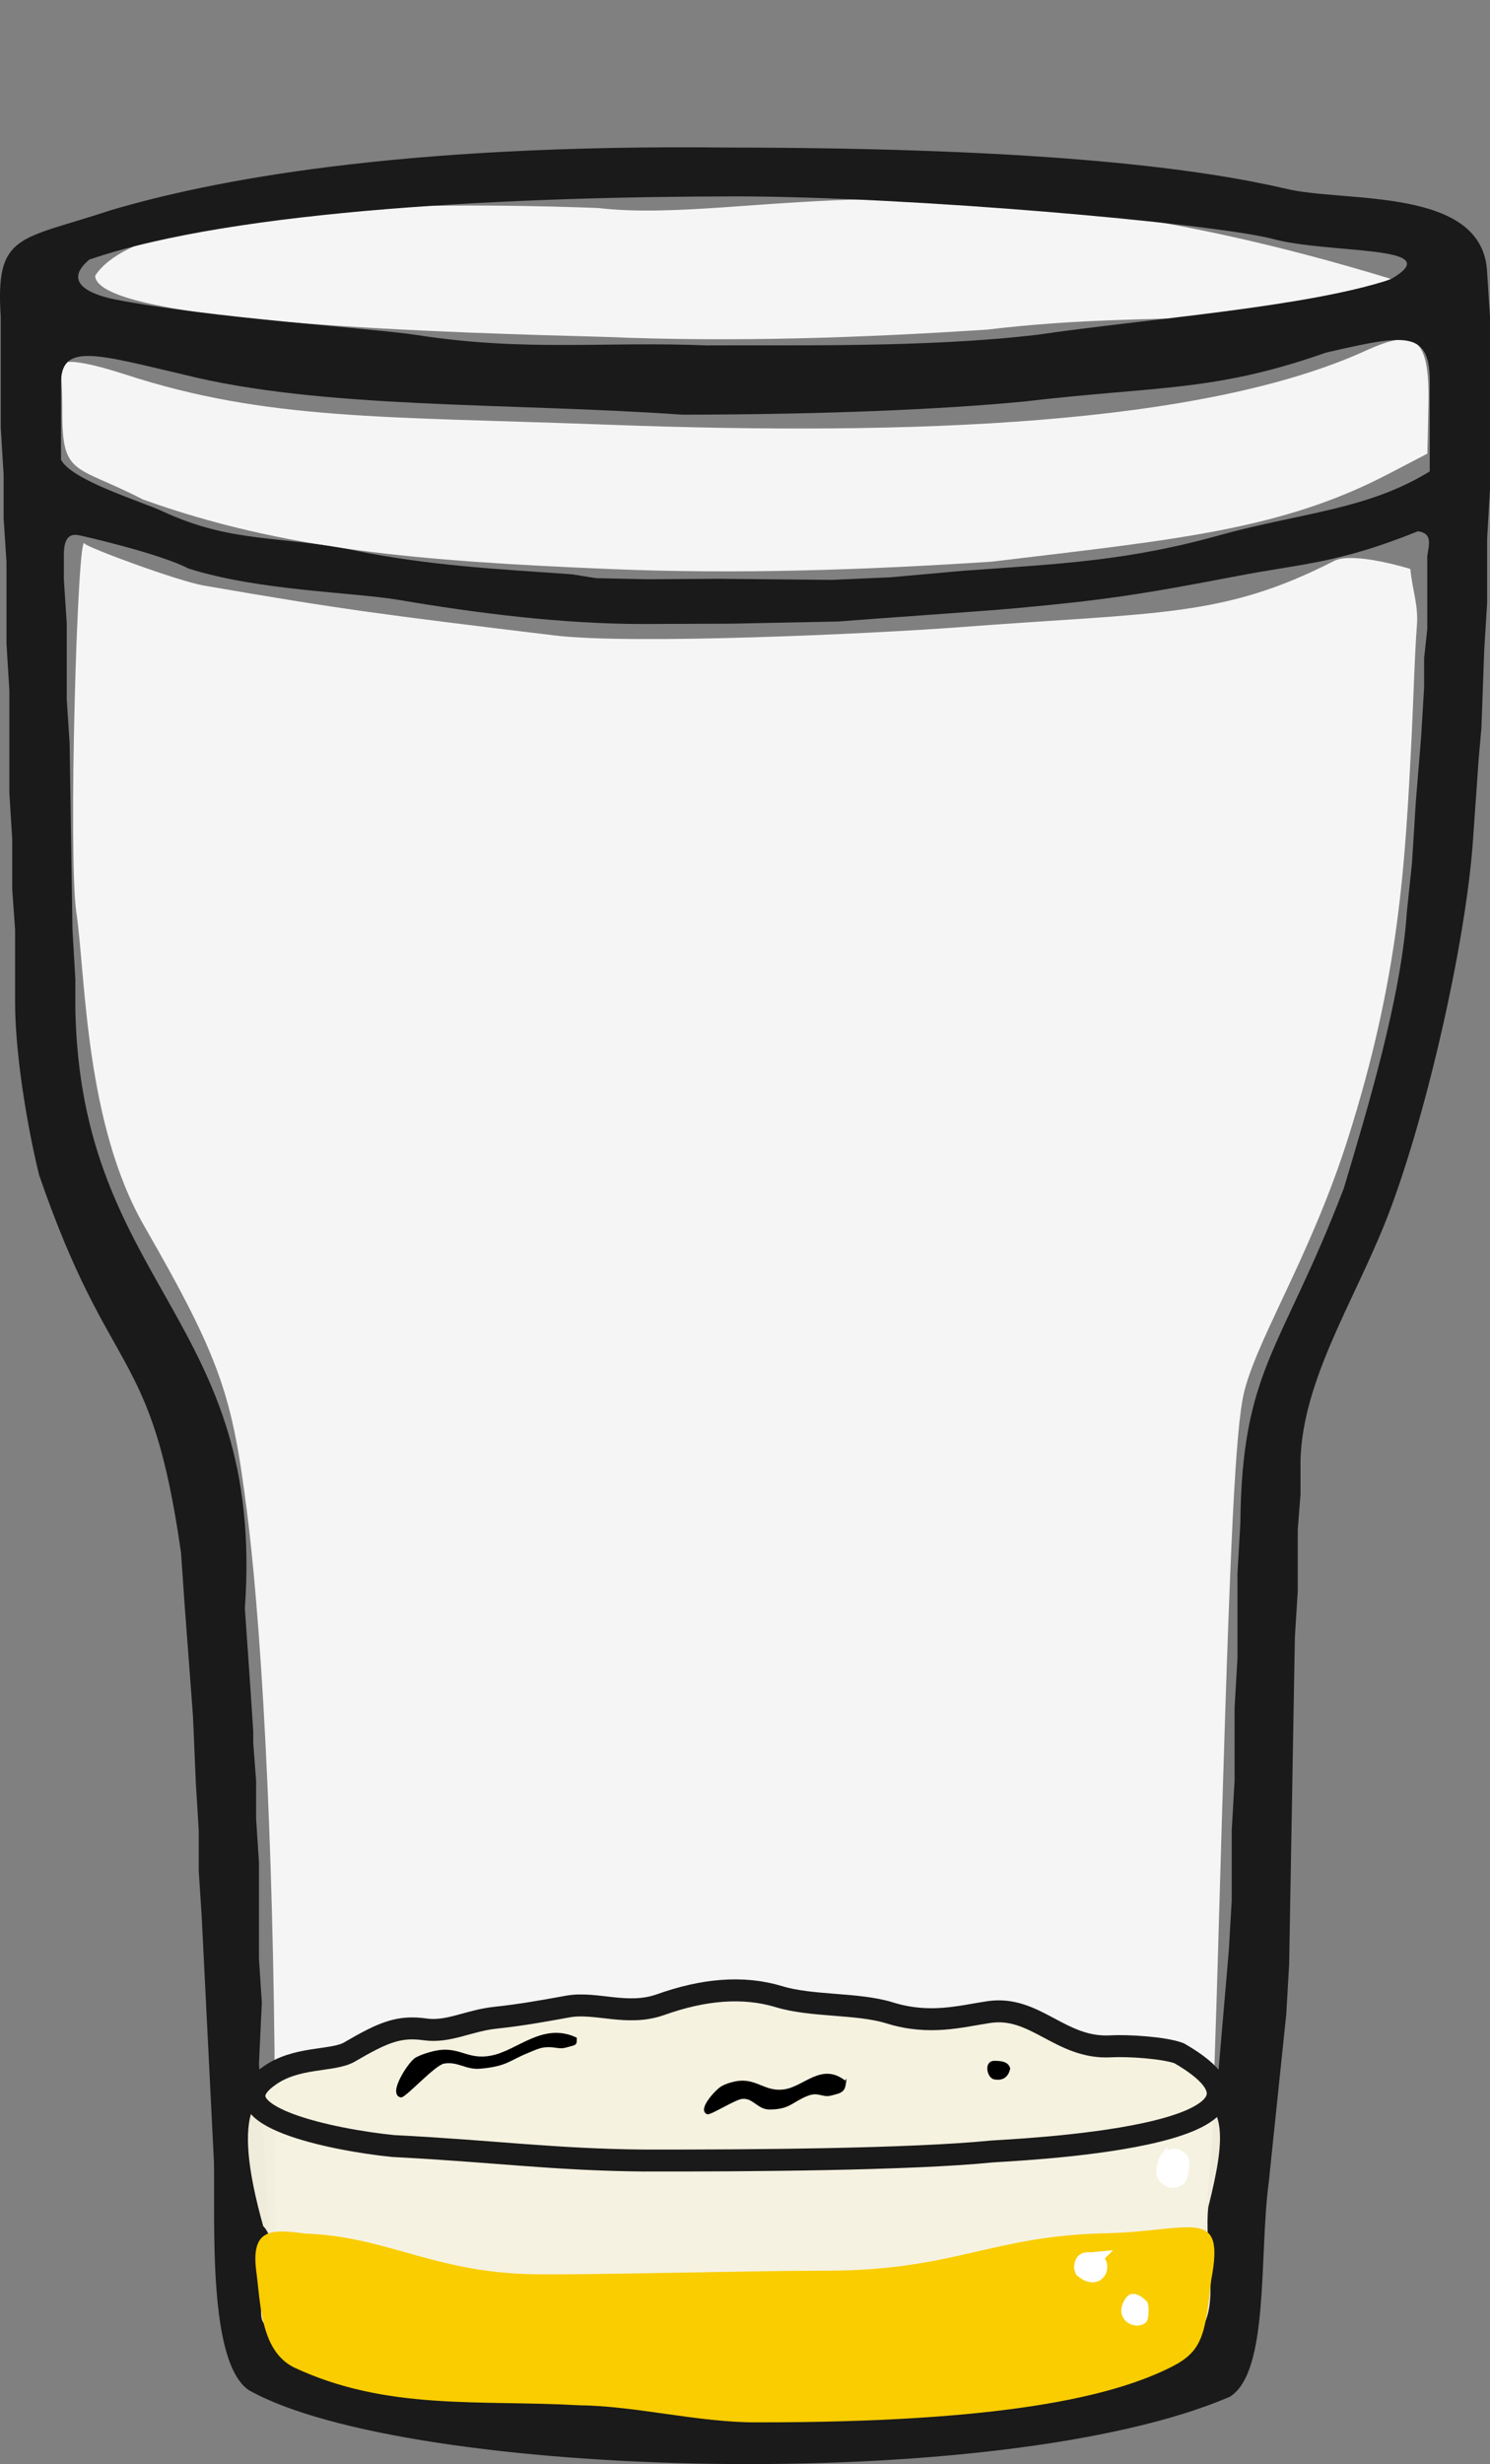 <?xml version="1.0" encoding="UTF-8" standalone="no"?>
<svg
   xmlns:dc="http://purl.org/dc/elements/1.1/"
   xmlns:cc="http://creativecommons.org/ns#"
   xmlns:rdf="http://www.w3.org/1999/02/22-rdf-syntax-ns#"
   xmlns:svg="http://www.w3.org/2000/svg"
   xmlns="http://www.w3.org/2000/svg"
   xmlns:sodipodi="http://sodipodi.sourceforge.net/DTD/sodipodi-0.dtd"
   xmlns:inkscape="http://www.inkscape.org/namespaces/inkscape"
   width="113.647mm"
   height="187.801mm"
   viewBox="0 0 113.647 187.801"
   version="1.1"
   id="svg8"
   sodipodi:docname="beer_1.svg"
   inkscape:version="1.0.1 (c497b03c, 2020-09-10)">
  <rect x="0" y="0" width="113.647" height="187.801" fill="#808080" stroke="none"/>
  <defs
     id="defs2" />
  <sodipodi:namedview
     id="base"
     pagecolor="#ffffff"
     bordercolor="#666666"
     borderopacity="1.0"
     inkscape:pageopacity="0.0"
     inkscape:pageshadow="2"
     inkscape:zoom="0.56439574"
     inkscape:cx="203.92827"
     inkscape:cy="287.23536"
     inkscape:document-units="mm"
     inkscape:current-layer="layer1"
     inkscape:document-rotation="0"
     showgrid="false"
     inkscape:window-width="1792"
     inkscape:window-height="1023"
     inkscape:window-x="19"
     inkscape:window-y="49"
     inkscape:window-maximized="0"
     inkscape:snap-global="false"
     fit-margin-top="0"
     fit-margin-left="0"
     fit-margin-right="0"
     fit-margin-bottom="0" />
  <g
     inkscape:label="Ebene 1"
     inkscape:groupmode="layer"
     id="layer1"
     transform="translate(-68.815,-45.063)">
    <g
       id="g2184"
       transform="translate(7.8708659e-5,-8.8893333e-5)">
      <path
         style="fill:#f5f5f5;fill-opacity:1;stroke:none;stroke-width:0.355;stroke-opacity:1"
         d="m 115.306,88.429 c -14.532,-0.605 -24.907,-1.468 -35.583,-5.297 -5.347,-2.751 -6.206,-1.671 -6.163,-7.096 0.003,-2.001 -0.185,-2.893 -0.012,-3.198 0.264,-0.467 2.301,-0.058 4.859,0.775 10.774,3.509 19.803,3.185 36.756,3.817 23.319,0.869 45.33,0.031 57.828,-5.643 3.788,-1.72 4.892,-1.094 4.774,4.2 l -0.082,3.65 -2.973,1.55 c -8.203,4.275 -16.2,4.995 -30.245,6.681 -9.71,0.639 -19.447,0.967 -29.16,0.562 z"
         id="path2300-4"
         sodipodi:nodetypes="cccssssscscc" />
      <path
         style="fill:#f5f5f5;fill-opacity:1;stroke:none;stroke-width:0.33"
         d="m 113.836,228.794 c -9.536,-0.734 -17.752,-3.363 -21.229,-6.793 -2.704,-2.668 -2.809,-3.179 -2.815,-13.734 -0.012,-19.28 -0.836,-37.733 -2.145,-48.029 -1.115,-8.771 -1.959,-11.529 -7.838,-21.746 -4.524,-7.864 -4.461,-19.093 -5.166,-23.846 -0.643,-4.34 0.086,-29.261 0.619,-28.161 0.138,0.284 7.134,2.867 9.099,3.206 10.472,1.81 13.473,2.194 26.745,3.8 5.909,0.715 24.147,-0.117 30.845,-0.624 15.356,-1.162 20.142,-0.726 28.617,-5.052 1.467,-0.749 5.818,0.61 5.818,0.61 0.153,1.626 0.642,2.79 0.492,4.417 -0.165,2.191 -0.269,5.822 -0.373,7.922 -0.508,10.306 -0.96,18.744 -4.89,31.107 -2.967,9.334 -7.353,15.877 -8.041,19.933 -0.616,3.632 -1.022,12.755 -1.833,41.211 -0.363,12.737 -0.812,23.591 -1.016,24.568 -0.548,2.623 -1.361,3.978 -3.3,5.497 -3.443,2.696 -8.249,4.265 -16.011,5.224 -5.046,0.624 -21.942,0.924 -27.579,0.491 z"
         id="path2302-7"
         sodipodi:nodetypes="ssssssssssscccssssssss" />
      <path
         style="fill:#f5f5f5;fill-opacity:1;stroke:none;stroke-width:0.355;stroke-opacity:1"
         d="m 115.005,70.741 c -10.515,-0.29 -38.784,-0.992 -38.933,-4.658 4.049,-6.307 31.658,-5.41 38.321,-5.169 11.75,1.342 26.446,-4.989 60.485,5.397 -8.203,4.275 -16.669,2.182 -30.714,3.868 -9.71,0.639 -19.447,0.967 -29.16,0.562 z"
         id="path2300-4-9"
         sodipodi:nodetypes="ccccccc" />
    </g>
    <path
       id="Auswahl #2-0"
       fill="none"
       stroke="#000000"
       stroke-width="0.221"
       d="m 77.22,61.099 c -6.944,2.303 -8.768,1.704 -8.349,8.095 v 8.456 l 0.219,3.56 v 3.338 l 0.219,3.338 v 6.231 l 0.219,3.56 v 7.788 l 0.219,3.56 v 3.783 l 0.219,3.115 v 5.563 c 0.007,3.868 0.904,9.351 1.832,13.129 5.469,15.876 8.551,12.804 10.825,28.799 l 0.293,4.228 0.42,5.563 0.199,2.67 0.219,5.118 0.219,3.56 v 3.115 l 0.219,3.338 0.941,18.809 c 0.089,4.671 -0.48,15.324 2.677,17.42 12.071,6.768 57.264,8.015 74.804,0.497 3.033,-1.874 2.228,-10.781 2.971,-16.326 l 1.338,-12.833 0.219,-3.783 0.438,-24.923 0.219,-3.56 v -4.673 l 0.21,-2.67 v -2.67 c 0.202,-6.063 3.984,-11.878 6.462,-18.067 2.969,-7.415 6.155,-21.184 6.698,-29.202 l 0.438,-6.231 0.199,-2.225 0.219,-6.008 0.219,-3.56 v -4.896 l 0.219,-3.783 V 69.194 l -0.219,-3.338 c -0.249,-6.656 -11.021,-5.308 -15.387,-6.42 -6.242,-1.437 -17.793,-3.107 -42.454,-3.127 -25.304,-0.286 -39.591,2.536 -47.182,4.79 z m 47.834,-1.07 c 13.472,0.036 35.835,2.029 40.707,3.209 4.346,1.232 13.748,0.448 9.117,3.115 -6.453,2.142 -18.883,3.037 -26.937,4.223 -8.473,1.004 -18.958,0.772 -25.227,0.813 -7.801,-0.324 -13.777,0.5 -22.156,-0.799 -3.141,-0.489 -15.867,-1.309 -22.972,-2.707 -2.101,-0.419 -3.945,-1.37 -1.957,-3.035 11.189,-3.849 32.815,-4.803 49.425,-4.818 z m 52.812,14.506 v 6.453 c -4.695,2.897 -9.682,3.143 -15.764,4.793 -7.233,2.043 -12.345,2.243 -19.835,2.784 l -5.552,0.497 -4.481,0.196 -8.676,-0.083 -5.361,0.035 -3.916,-0.083 -1.833,-0.294 c -5.793,-0.405 -10.917,-0.663 -16.627,-1.825 -5.736,-1.166 -9.305,-0.507 -14.652,-2.997 -1.55,-0.723 -6.909,-2.343 -7.699,-3.914 -0.313,-0.628 0.009,0.739 0,0 v -5.786 c -0.03,-3.135 2.608,-2.279 9.313,-0.71 10.551,2.664 24.864,2.136 38.057,3.066 10.909,-0.011 19.868,-0.402 26.115,-1.005 10.208,-1.197 14.446,-0.718 23.01,-3.728 6.151,-1.409 8.026,-1.793 7.902,2.6 z m -0.9,11.02 c 1.129,0.151 0.843,0.99 0.711,1.887 v 5.563 l -0.241,2.225 v 2.225 l -0.228,3.783 -0.401,4.896 -0.293,4.673 -0.396,3.783 c -0.429,6.453 -2.953,14.852 -4.805,21.033 -4.762,12.439 -7.778,13.722 -7.894,25.568 l -0.219,3.783 v 6.453 l -0.219,3.783 v 5.563 l -0.219,3.783 v 5.341 l -0.219,3.783 -1.806,21.037 -0.688,5.599 c -0.48,4.61 -4.65,4.84 -10.638,6.362 -7.336,1.158 -13.761,1.466 -20.792,2.01 -8.209,-0.683 -18.534,-0.183 -25.552,-1.752 -6.308,-1.282 -12.374,-0.766 -13.442,-7.101 l -1.058,-17.476 0.219,-4.673 -0.219,-3.338 v -7.343 l -0.219,-3.338 v -2.893 l -0.219,-2.893 v -0.89 l -0.219,-3.338 -0.418,-6.008 C 89.062,145.566 74.949,143.1 74.562,121.933 v -2.225 l -0.219,-3.783 -0.219,-14.242 -0.219,-3.338 v -5.786 l -0.219,-3.338 v -1.335 c 0.002,-0.786 -0.116,-2.259 1.099,-2.038 0.468,0.085 6.283,1.43 8.39,2.539 5.322,1.693 12.472,1.806 16.002,2.389 6.078,1.037 12.506,1.836 18.614,1.845 l 6.87,-0.026 8.115,-0.166 c 2.71,-0.222 10.922,-0.771 13.574,-1.016 6.466,-0.594 9.32,-1.003 16.798,-2.442 5.061,-0.974 7.673,-0.944 13.818,-3.418 z"
       style="fill:#1a1a1a;stroke:#1a1a1a;stroke-width:0;stroke-miterlimit:4;stroke-dasharray:none;stroke-opacity:1"
       sodipodi:nodetypes="cccccccccccccccccccccccccccccccccscccccccccccccccccccccccccccccccccccccccccccccccccccccccccccccccccccccccccccccccccccccccccccsc" />
    <path
       style="opacity:0.97;fill:#f6f2e0;fill-opacity:1;stroke:none;stroke-width:0.12"
       d="m 113.097,223.677 c -9.668,-0.096 -17.999,-0.439 -21.523,-0.887 -2.741,-0.349 -2.848,-0.415 -2.854,-1.794 -0.012,-2.519 1.496,-4.93 0.169,-6.275 -5,-17.876 7.029,-8.585 18.827,-8.414 5.991,0.093 23.056,0.076 29.847,0.01 23.426,-3.183 26.216,-4.183 23.416,6.942 -0.322,2.821 0.759,6.938 -0.341,8.953 -0.555,0.343 -1.38,0.52 -3.346,0.718 -3.491,0.352 -8.364,0.557 -16.233,0.683 -5.116,0.082 -22.246,0.121 -27.962,0.064 z"
       id="path2302"
       sodipodi:nodetypes="ssscccccssss" />
    <path
       style="fill:#facd00;fill-opacity:1;stroke:none;stroke-width:0.134"
       d="m 113.015,228.378 c -7.698,-0.43 -14.697,0.431 -21.796,-2.892 -2.523,-1.285 -2.524,-4.805 -2.85,-7.264 -0.438,-3.303 1.073,-3.289 3.731,-2.931 6.272,0.219 9.854,3.009 17.521,3.099 4.916,0.058 15.951,-0.27 22.147,-0.268 9.888,0.002 12.611,-2.68 21.496,-2.856 6.503,-0.172 9.014,-2.103 7.935,3.558 -0.462,4.226 -0.687,5.441 -3.012,6.619 -4.525,2.292 -12.997,4.249 -31.647,4.235 -4.433,0.021 -9.237,-1.255 -13.526,-1.299 z"
       id="path157-1"
       sodipodi:nodetypes="ccscssccsccc" />
    <path
       style="mix-blend-mode:normal;fill:#f6f2e0;fill-opacity:1;fill-rule:nonzero;stroke:#1a1a1a;stroke-width:1.675;stroke-linejoin:bevel;stroke-miterlimit:4;stroke-dasharray:none;stroke-dashoffset:0;stroke-opacity:1;paint-order:fill markers stroke"
       d="m 117.987,209.726 c -6.993,-0.064 -11.571,-0.723 -19.184,-1.106 -4.624,-0.464 -13.637,-2.322 -9.549,-5.281 2.103,-1.578 4.873,-1.14 6.189,-1.869 2.598,-1.517 3.797,-2.023 5.798,-1.74 1.776,0.251 3.319,-0.667 5.329,-0.884 2.062,-0.222 3.57,-0.5 5.558,-0.859 2.143,-0.387 4.528,0.763 7.074,-0.144 3.248,-1.157 6.279,-1.443 9.045,-0.602 2.497,0.759 5.989,0.473 8.425,1.231 3.053,0.949 5.412,0.261 7.564,-0.061 3.552,-0.531 5.463,2.826 9.295,2.611 1.29,-0.073 4.074,0.094 5.225,0.529 11.224,6.471 -13.234,7.381 -14.338,7.489 -6.199,0.618 -18.77,0.698 -26.431,0.684 z"
       id="path155"
       sodipodi:nodetypes="ccccssssssssccc" />
    <path
       style="fill:#000000;fill-opacity:1;stroke:#000000;stroke-width:0.136px;stroke-linecap:butt;stroke-linejoin:miter;stroke-opacity:1"
       d="m 133.284,203.722 c -1.797,-1.45 -3.093,0.444 -4.681,0.652 -1.521,0.199 -2.129,-0.925 -3.69,-0.613 -0.355,0.071 -0.719,0.182 -1.03,0.357 -0.42,0.237 -1.798,1.718 -1.121,2.01 0.219,0.095 2.093,-1.114 2.658,-1.169 0.865,-0.084 1.205,0.809 2.08,0.809 1.526,-8.2e-4 1.681,-0.539 2.827,-1.007 0.635,-0.259 0.836,-0.13 1.367,-0.034 0.312,0.057 0.492,-0.02 0.805,-0.098 0.67,-0.166 0.716,-0.381 0.786,-0.908 z"
       id="path2319-8"
       inkscape:transform-center-x="-2.8557279"
       inkscape:transform-center-y="-1.2082798" />
    <path
       style="fill:#000000;fill-opacity:1;stroke:#000000;stroke-width:0.153px;stroke-linecap:butt;stroke-linejoin:miter;stroke-opacity:1"
       d="m 112.733,200.41 c -2.527,-1.161 -4.396,0.998 -6.435,1.392 -1.953,0.377 -2.458,-0.815 -4.448,-0.326 -0.452,0.111 -0.911,0.262 -1.292,0.467 -0.515,0.278 -2.087,2.701 -1.169,2.896 0.297,0.063 2.551,-2.454 3.278,-2.576 1.115,-0.186 1.674,0.493 2.811,0.385 1.985,-0.189 2.116,-0.59 3.545,-1.177 0.792,-0.325 1.07,-0.487 1.774,-0.46 0.414,0.016 0.755,0.148 1.152,0.036 0.85,-0.241 0.763,-0.126 0.785,-0.636 z"
       id="path2319-9"
       sodipodi:nodetypes="csscsssssscc" />
    <path
       style="fill:#000000;fill-opacity:1;stroke:#000000;stroke-width:0.16px;stroke-linecap:butt;stroke-linejoin:miter;stroke-opacity:1"
       d="m 144.655,202.207 c -0.733,0 -0.467,1.17 0,1.255 0.66,0.121 0.995,-0.182 1.13,-0.738 -0.107,-0.492 -0.706,-0.517 -1.13,-0.517 z"
       id="path2357-9"
       sodipodi:nodetypes="cscc" />
    <path
       style="fill:#ffffff;fill-opacity:1;stroke:#ffffff;stroke-width:0.6;stroke-linecap:butt;stroke-linejoin:miter;stroke-miterlimit:4;stroke-dasharray:none;stroke-opacity:1"
       d="m 157.662,209.37 c -0.171,0.208 -0.417,1.061 -0.349,1.35 0.116,0.496 0.644,0.843 1.048,0.782 0.183,-0.028 0.371,-0.088 0.524,-0.213 0.244,-0.199 0.504,-1.445 0.233,-1.776 -0.519,-0.545 -0.843,-0.429 -1.456,-0.142 z"
       id="path2367-6"
       sodipodi:nodetypes="cssscc" />
    <path
       style="fill:#ffffff;fill-opacity:1;stroke:#ffffff;stroke-width:1.2;stroke-linecap:butt;stroke-linejoin:miter;stroke-miterlimit:4;stroke-dasharray:none;stroke-opacity:1"
       d="m 152.104,217.32 c -0.194,0.019 -0.416,-0.044 -0.582,0.058 -0.126,0.077 -0.15,0.262 -0.175,0.408 -0.016,0.098 0.024,0.199 0.058,0.291 0.42,0.355 0.969,0.523 1.223,0 0.157,-0.533 -0.143,-0.75 -0.524,-0.757 z"
       id="path2369-92"
       sodipodi:nodetypes="cssccc" />
    <path
       style="fill:#ffffff;fill-opacity:1;stroke:#ffffff;stroke-width:0.732;stroke-linecap:butt;stroke-linejoin:miter;stroke-miterlimit:4;stroke-dasharray:none;stroke-opacity:1"
       d="m 155.033,220.354 c -0.952,1.254 0.422,1.867 0.916,1.458 0.127,-0.105 0.123,-0.929 0.07,-1.094 -0.217,-0.244 -0.745,-0.65 -0.986,-0.365 z"
       id="path2359-3"
       sodipodi:nodetypes="cscc" />
  </g>
</svg>
